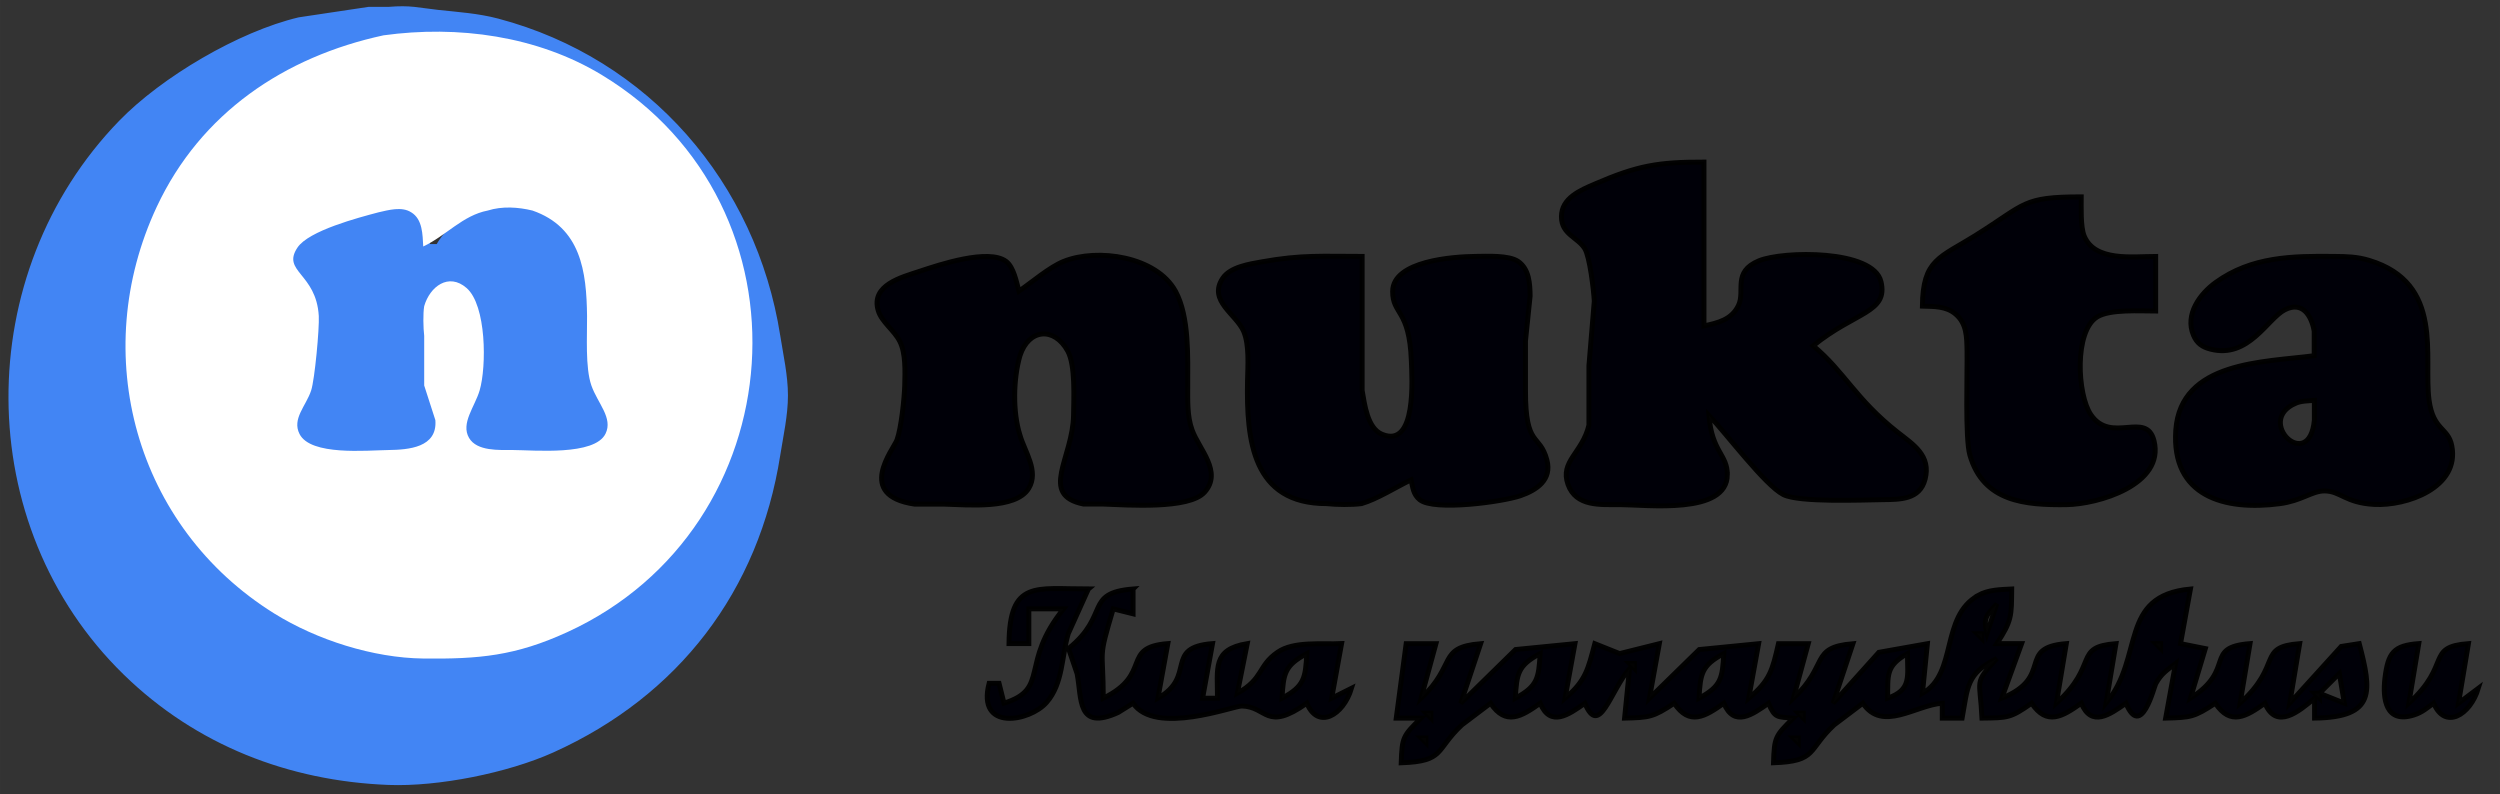 <?xml version="1.0" encoding="UTF-8" standalone="no"?>
<svg
   xmlns:dc="http://purl.org/dc/elements/1.1/"
   xmlns:cc="http://creativecommons.org/ns#"
   xmlns:rdf="http://www.w3.org/1999/02/22-rdf-syntax-ns#"
   xmlns:svg="http://www.w3.org/2000/svg"
   xmlns="http://www.w3.org/2000/svg"
   xmlns:sodipodi="http://sodipodi.sourceforge.net/DTD/sodipodi-0.dtd"
   xmlns:inkscape="http://www.inkscape.org/namespaces/inkscape"
   width="160.5"
   height="51"
   viewBox="0 0 120.39 38.255"
   version="1.1"
   id="svg5"
   sodipodi:docname="logo.svg"
   inkscape:version="0.92.1 r15371">
  <rect x="0" y="0" width="120.39" height="38.255" fill="#333333" stroke="none"/>
  <defs
     id="defs9" />
  <sodipodi:namedview
     pagecolor="#ffffff"
     bordercolor="#666666"
     borderopacity="1"
     objecttolerance="10"
     gridtolerance="10"
     guidetolerance="10"
     inkscape:pageopacity="0"
     inkscape:pageshadow="2"
     inkscape:window-width="1600"
     inkscape:window-height="837"
     id="namedview7"
     showgrid="false"
     inkscape:zoom="9.6404795"
     inkscape:cx="106.91741"
     inkscape:cy="16.345299"
     inkscape:window-x="-8"
     inkscape:window-y="-8"
     inkscape:window-maximized="1"
     inkscape:current-layer="svg5"
     units="px" />
  <path
     id="Selection #2"
     d="m 18.708,0.451 c 1.083,-0.089 1.401,0.038 2.39,0.146 0.968,0.103 1.92,0.165 2.869,0.416 7.215,1.91 12.342,7.86 13.487,15.161 0.148,0.942 0.371,1.917 0.371,2.869 0,0.951 -0.222,1.927 -0.371,2.869 -1.016,6.483 -4.857,11.508 -10.858,14.214 -2.171,0.978 -5.51,1.647 -7.889,1.554 C 13.929,37.492 9.505,35.775 6.048,32.407 -1.288,25.262 -1.262,13.207 5.821,5.904 7.85,3.81 11.548,1.629 14.405,0.953 c 0,0 3.347,-0.502 3.347,-0.502 0,0 0.956,0 0.956,0 z M 12.015,4.586 c -9.182,7.105 -7.322,21.393 3.347,25.961 1.583,0.676 3.779,1.121 5.498,1.162 1.697,0.038 3.406,-0.28 5.02,-0.796 C 36.72,27.437 39.622,13.446 31.607,5.677 30.256,4.367 28.356,3.231 26.597,2.562 24.168,1.641 21.758,1.417 19.186,1.661 16.578,2.091 14.13,2.949 12.015,4.586 Z m 15.172,6.454 c 1.726,1.733 0.693,4.559 1.355,7.284 0.299,1.238 1.205,1.941 0.535,2.766 -0.619,0.763 -2.971,0.839 -3.916,0.818 -0.731,-0.017 -2.202,-0.096 -2.62,-0.789 -0.437,-0.727 0.239,-1.616 0.49,-2.316 0.28,-0.93 0.323,-2.893 0,-3.825 -0.502,-1.649 -1.802,-1.642 -2.371,-0.681 -0.33,0.557 -0.28,1.477 -0.28,2.116 0,0.734 -0.053,1.702 0.165,2.391 0.229,0.715 0.947,1.537 0.366,2.269 -0.758,0.954 -3.947,0.911 -5.073,0.691 -0.61,-0.12 -1.544,-0.33 -1.661,-1.073 -0.11,-0.712 0.638,-1.176 0.87,-2.125 0.112,-0.469 0.112,-3.595 0,-4.064 -0.261,-1.066 -1.312,-1.69 -0.863,-2.565 0.213,-0.416 0.77,-0.65 1.176,-0.822 0.892,-0.378 3.629,-1.43 4.468,-0.906 0.514,0.32 0.638,1.116 0.791,1.664 0,0 0.478,0 0.478,0 1.238,-2.192 4.315,-2.61 6.089,-0.83 z"
     style="fill:#4285f4;fill-opacity:1;stroke:#4285f4;stroke-width:0.239;stroke-opacity:1"
     inkscape:connector-curvature="0" />
  <path
     id="Selection #1"
     d="m 28.987,3.614 c 10.451,6.33 9.342,21.785 -1.673,26.829 -2.493,1.143 -4.25,1.3 -6.932,1.269 -2.414,-0.028 -5.128,-0.896 -7.171,-2.166 C 6.507,25.377 4.236,17.036 7.549,9.958 9.665,5.438 13.7,2.731 18.469,1.701 c 3.579,-0.492 7.396,0.021 10.518,1.912 z m -9.187,6.61 c -0.447,-0.292 -1.097,-0.107 -1.571,0 -0.968,0.256 -3.366,0.884 -3.906,1.7 -0.772,1.159 0.908,1.231 1.028,3.294 0.033,0.605 -0.196,3.062 -0.368,3.586 -0.246,0.748 -0.932,1.363 -0.559,2.096 0.535,1.057 3.232,0.786 4.284,0.772 0.956,-0.015 2.362,-0.112 2.257,-1.439 0,0 -0.538,-1.669 -0.538,-1.669 0,0 0,-2.391 0,-2.391 -0.045,-0.375 -0.06,-1.088 0,-1.43 0.273,-0.944 1.176,-1.626 2.039,-0.875 0.963,0.834 0.968,3.787 0.631,4.934 -0.232,0.786 -0.92,1.587 -0.509,2.288 0.38,0.648 1.449,0.578 2.096,0.581 1.057,0.006 3.949,0.285 4.475,-0.784 0.373,-0.758 -0.38,-1.463 -0.681,-2.324 -0.301,-0.868 -0.198,-2.388 -0.208,-3.347 -0.026,-2.142 -0.292,-4.265 -2.63,-5.077 -0.681,-0.165 -1.453,-0.22 -2.151,0 -1.214,0.234 -2.003,1.212 -3.108,1.731 -0.033,-0.571 -0.026,-1.312 -0.581,-1.647 z"
     style="fill:#ffffff;fill-opacity:1;stroke:none;stroke-width:0.239;stroke-opacity:1"
     inkscape:connector-curvature="0" />
  <path
     id="Selection"
     d="m 83.182,22.862 c -0.015,1.941 -3.887,1.441 -5.19,1.439 -0.925,-0.004 -2.094,0.105 -2.481,-0.968 -0.404,-1.119 0.691,-1.518 1.006,-2.857 0,0 0,-2.869 0,-2.869 0,0 0.258,-3.108 0.258,-3.108 -0.028,-0.514 -0.215,-2.142 -0.461,-2.532 -0.349,-0.555 -1.121,-0.677 -1.121,-1.535 0,-0.894 0.911,-1.269 1.604,-1.568 2.075,-0.896 3.043,-1.059 5.259,-1.059 0,0 0,7.889 0,7.889 0.669,-0.143 1.331,-0.294 1.661,-0.982 0.342,-0.715 -0.306,-1.611 0.982,-2.151 1.155,-0.483 5.515,-0.555 5.883,1.006 0.351,1.496 -1.243,1.437 -3.268,3.084 1.501,1.243 2.039,2.567 4.064,4.162 0.76,0.598 1.623,1.124 1.327,2.266 -0.258,0.992 -1.212,0.971 -2.044,0.983 -1.002,0.013 -4.021,0.141 -4.781,-0.244 -0.875,-0.445 -2.723,-2.914 -3.586,-3.82 0.141,1.776 0.894,1.881 0.887,2.864 z M 95.204,11.292 c 2.357,-1.477 2.18,-1.81 5.02,-1.812 0,0.5 -0.038,1.446 0.143,1.886 0.514,1.245 2.34,0.983 3.442,0.983 0,0 0,2.63 0,2.63 -0.748,0 -2.197,-0.098 -2.814,0.28 -1.114,0.681 -0.966,3.736 -0.311,4.705 0.975,1.444 2.682,-0.21 3.046,1.267 0.519,2.113 -2.699,3.053 -4.224,3.072 -1.948,0.022 -3.995,-0.122 -4.645,-2.39 -0.234,-0.813 -0.117,-3.949 -0.136,-5.02 -0.013,-0.653 -0.008,-1.308 -0.552,-1.769 -0.461,-0.39 -1.037,-0.363 -1.599,-0.382 0.029,-2.264 0.813,-2.312 2.63,-3.447 z m -43.985,1.298 c 1.635,-0.66 4.477,-0.239 5.391,1.441 0.665,1.224 0.583,3.167 0.586,4.532 0,0.708 -0.033,1.48 0.213,2.151 0.332,0.918 1.473,2.008 0.6,2.986 -0.751,0.841 -3.743,0.614 -4.877,0.574 0,0 -0.951,0 -0.951,0 -2.163,-0.437 -0.512,-2.218 -0.483,-4.277 0.01,-0.815 0.096,-2.407 -0.28,-3.093 -0.65,-1.183 -1.884,-1.078 -2.302,0.229 -0.32,1.104 -0.354,2.711 0,3.82 0.225,0.798 0.927,1.736 0.423,2.563 -0.626,1.033 -2.981,0.786 -4.057,0.762 0,0 -1.434,0 -1.434,0 -2.866,-0.421 -1.026,-2.627 -0.853,-3.096 0.203,-0.552 0.356,-2.003 0.373,-2.62 0.015,-0.648 0.057,-1.554 -0.241,-2.13 -0.28,-0.545 -0.868,-0.923 -1.035,-1.475 -0.371,-1.236 1.143,-1.609 1.996,-1.893 0.92,-0.306 3.32,-1.114 4.164,-0.473 0.368,0.282 0.495,0.997 0.617,1.43 0.641,-0.442 1.47,-1.159 2.151,-1.432 z m 14.343,11.663 c -0.469,0.06 -1.183,0.053 -1.673,0 -3.569,0.006 -3.87,-3.034 -3.813,-5.928 0.015,-0.705 0.093,-1.712 -0.186,-2.367 -0.356,-0.834 -1.724,-1.473 -1.014,-2.551 0.363,-0.555 1.3,-0.693 1.905,-0.801 1.924,-0.342 2.873,-0.258 4.814,-0.258 0,0 0,6.454 0,6.454 0.117,0.667 0.249,1.817 0.956,2.111 1.685,0.703 1.444,-2.725 1.413,-3.555 -0.091,-2.477 -0.906,-2.199 -0.899,-3.328 0.01,-1.468 2.916,-1.671 3.995,-1.683 0.547,-0.004 1.599,-0.065 2.049,0.244 0.533,0.368 0.569,1.083 0.574,1.669 0,0 -0.222,2.151 -0.222,2.151 0,0 0,2.391 0,2.391 -0.006,2.785 0.681,2.039 1.03,3.347 0.256,0.956 -0.488,1.451 -1.279,1.724 -0.858,0.294 -4.15,0.748 -4.843,0.191 -0.318,-0.256 -0.335,-0.6 -0.416,-0.959 -0.724,0.349 -1.647,0.935 -2.39,1.147 z M 111.442,15.934 c -0.136,-0.743 -0.564,-1.444 -1.41,-1.018 -0.841,0.425 -1.74,2.367 -3.579,1.898 -0.404,-0.103 -0.662,-0.282 -0.827,-0.677 -0.414,-0.994 0.306,-1.979 1.073,-2.534 1.724,-1.248 3.693,-1.279 5.716,-1.255 0.602,0.006 1.088,0.015 1.673,0.191 3.645,1.1 2.603,4.659 2.888,6.744 0.201,1.453 0.918,1.298 1.092,2.18 0.397,2.022 -2.187,2.914 -3.741,2.828 -1.391,-0.079 -1.623,-0.65 -2.39,-0.65 -0.602,0 -1.104,0.476 -2.151,0.614 -2.644,0.351 -5.228,-0.342 -5.008,-3.54 0.232,-3.332 4.253,-3.265 6.665,-3.586 0,0 0,-1.195 0,-1.195 z m -0.904,3.49 c -1.97,0.863 0.674,3.383 0.913,0.808 0,0 0,-0.951 0,-0.951 -0.301,0.026 -0.622,0.015 -0.913,0.143 z m -58.125,8.94 c 0,0 -0.97,2.151 -0.97,2.151 -0.328,1.102 -0.244,2.395 -1.045,3.311 -0.806,0.923 -3.371,1.413 -2.766,-0.92 0,0 0.478,0 0.478,0 0,0 0.239,0.956 0.239,0.956 2.226,-0.693 0.736,-1.905 2.869,-4.542 0,0 -1.673,0 -1.673,0 0,0 0,1.673 0,1.673 0,0 -0.956,0 -0.956,0 0.031,-3.067 1.277,-2.63 3.825,-2.63 z m 2.151,0 c 0,0 0,1.195 0,1.195 0,0 -0.956,-0.239 -0.956,-0.239 -0.753,2.532 -0.485,1.781 -0.478,4.303 2.393,-1.169 0.822,-2.448 3.108,-2.63 0,0 -0.478,2.63 -0.478,2.63 1.874,-1.054 0.275,-2.443 2.63,-2.63 0,0 -0.478,2.63 -0.478,2.63 0,0 0.717,0 0.717,0 0.003,-1.446 -0.256,-2.345 1.434,-2.63 0,0 -0.478,2.391 -0.478,2.391 1.269,-0.696 0.978,-1.315 1.939,-1.975 0.789,-0.545 2.123,-0.368 3.081,-0.416 0,0 -0.478,2.63 -0.478,2.63 0,0 0.956,-0.478 0.956,-0.478 -0.397,1.305 -1.611,2.013 -2.151,0.717 -1.982,1.398 -1.898,0.16 -3.129,0.136 -0.397,-0.011 -4.181,1.439 -5.238,-0.136 0,0 -0.717,0.447 -0.717,0.447 -1.994,0.911 -1.747,-0.66 -1.977,-1.86 0,0 -0.414,-1.217 -0.414,-1.217 2.006,-1.618 0.739,-2.675 3.108,-2.869 z m 40.684,0.313 c 0.5,-0.28 1.073,-0.284 1.628,-0.313 -0.013,1.293 0.015,1.52 -0.717,2.63 0,0 1.195,0 1.195,0 0,0 -0.956,2.63 -0.956,2.63 2.543,-1.03 0.688,-2.436 3.108,-2.63 0,0 -0.478,2.869 -0.478,2.869 2.068,-1.872 0.794,-2.704 2.869,-2.869 0,0 -0.478,2.869 -0.478,2.869 1.857,-2.216 0.586,-5.171 4.064,-5.498 0,0 -0.478,2.63 -0.478,2.63 0,0 1.195,0.239 1.195,0.239 0,0 -0.717,2.39 -0.717,2.39 2.216,-1.403 0.617,-2.45 2.869,-2.63 0,0 -0.478,2.869 -0.478,2.869 2.068,-1.872 0.794,-2.704 2.869,-2.869 0,0 -0.478,2.869 -0.478,2.869 0,0 2.479,-2.732 2.479,-2.732 0,0 0.868,-0.136 0.868,-0.136 0.595,2.285 0.815,3.548 -2.151,3.586 0,0 0,-0.956 0,-0.956 -0.741,0.621 -1.841,1.559 -2.39,0.239 -0.908,0.641 -1.652,1.102 -2.39,0 -1.023,0.674 -1.188,0.686 -2.391,0.717 0,0 0.478,-2.63 0.478,-2.63 -0.423,0.33 -0.677,0.471 -0.951,0.966 -0.093,0.167 -0.703,2.708 -1.439,0.947 -0.777,0.547 -1.659,1.181 -2.151,0 -0.908,0.641 -1.652,1.102 -2.391,0 -1.028,0.727 -1.164,0.7 -2.391,0.717 -0.086,-1.915 -0.416,-1.633 0.717,-2.869 -1.472,0.722 -1.401,1.384 -1.673,2.869 0,0 -0.956,0 -0.956,0 0,0 0,-0.717 0,-0.717 -1.296,0.093 -2.883,1.406 -3.825,0 0,0 -1.384,1.045 -1.384,1.045 -1.293,1.21 -0.801,1.75 -2.919,1.824 0.043,-1.226 0.074,-1.288 0.956,-2.151 -0.767,-0.067 -0.892,0.015 -1.195,-0.717 -0.777,0.547 -1.659,1.181 -2.151,0 -0.908,0.641 -1.652,1.102 -2.391,0 -1.023,0.674 -1.188,0.686 -2.39,0.717 0,0 0.239,-2.39 0.239,-2.39 -0.947,1.128 -1.456,3.337 -2.151,1.673 -0.777,0.547 -1.659,1.181 -2.151,0 -0.908,0.641 -1.652,1.102 -2.391,0 0,0 -1.384,1.045 -1.384,1.045 -1.293,1.21 -0.801,1.75 -2.919,1.824 0.043,-1.226 0.074,-1.288 0.956,-2.151 0,0 -1.195,0 -1.195,0 0,0 0.478,-3.586 0.478,-3.586 0,0 1.434,0 1.434,0 0,0 -0.717,2.63 -0.717,2.63 1.719,-1.611 0.784,-2.457 2.869,-2.63 0,0 -0.956,2.869 -0.956,2.869 0,0 2.639,-2.587 2.639,-2.587 0,0 2.859,-0.282 2.859,-0.282 0,0 -0.478,2.63 -0.478,2.63 0.997,-0.841 1.109,-1.398 1.434,-2.63 0,0 1.195,0.478 1.195,0.478 0,0 1.912,-0.478 1.912,-0.478 0,0 -0.478,2.63 -0.478,2.63 0,0 2.4,-2.347 2.4,-2.347 0,0 2.859,-0.282 2.859,-0.282 0,0 -0.478,2.63 -0.478,2.63 1.03,-0.858 1.143,-1.36 1.434,-2.63 0,0 1.434,0 1.434,0 0,0 -0.717,2.63 -0.717,2.63 1.719,-1.611 0.784,-2.457 2.869,-2.63 0,0 -0.956,2.869 -0.956,2.869 0,0 2.204,-2.453 2.204,-2.453 0,0 2.338,-0.416 2.338,-0.416 0,0 -0.239,2.391 -0.239,2.391 1.695,-0.954 0.861,-3.689 2.675,-4.707 z m 0.433,1.838 c 0,0 0.478,-1.434 0.478,-1.434 -0.514,0.559 -0.662,0.672 -0.478,1.434 z m -0.478,0 c 0,0 0.239,0.239 0.239,0.239 0,0 0,-0.239 0,-0.239 0,0 -0.239,0 -0.239,0 z m 8.606,0.478 c 0,0 0.239,0.239 0.239,0.239 0,0 0,-0.239 0,-0.239 0,0 -0.239,0 -0.239,0 z m 12.431,3.44 c -1.346,0.426 -1.511,-0.765 -1.391,-1.767 0.151,-1.245 0.423,-1.578 1.63,-1.673 0,0 -0.478,2.869 -0.478,2.869 2.068,-1.872 0.794,-2.704 2.869,-2.869 0,0 -0.478,2.869 -0.478,2.869 0,0 0.956,-0.717 0.956,-0.717 -0.397,1.305 -1.611,2.013 -2.151,0.717 -0.335,0.237 -0.543,0.44 -0.956,0.571 z M 61.737,33.624 c 1.085,-0.581 1.126,-0.975 1.195,-2.151 -1.085,0.581 -1.126,0.975 -1.195,2.151 z m 11.235,0 c 1.085,-0.581 1.126,-0.975 1.195,-2.151 -1.085,0.581 -1.126,0.975 -1.195,2.151 z m 8.845,0 c 1.085,-0.581 1.126,-0.975 1.195,-2.151 -1.085,0.581 -1.126,0.975 -1.195,2.151 z m 9.084,0 c 1.167,-0.409 0.951,-1.042 0.956,-2.151 -1.049,0.593 -0.942,1.033 -0.956,2.151 z M 78.47,31.951 c 0,0 0.239,0.239 0.239,0.239 0,0 0,-0.239 0,-0.239 0,0 -0.239,0 -0.239,0 z m 33.228,1.434 c 0,0 1.195,0.478 1.195,0.478 0,0 -0.239,-1.434 -0.239,-1.434 0,0 -0.956,0.956 -0.956,0.956 z m -0.239,0 c 0,0 0.239,0.239 0.239,0.239 0,0 0,-0.239 0,-0.239 0,0 -0.239,0 -0.239,0 z m -42.79,0.956 c 0,0 0.239,0.239 0.239,0.239 0,0 0,-0.239 0,-0.239 0,0 -0.239,0 -0.239,0 z m 17.929,0 c 0,0 0.239,0.239 0.239,0.239 0,0 0,-0.239 0,-0.239 0,0 -0.239,0 -0.239,0 z m -18.168,1.195 c 0,0 0.239,0.239 0.239,0.239 0,0 0,-0.239 0,-0.239 0,0 -0.239,0 -0.239,0 z m 17.929,0 c 0,0 0.239,0.239 0.239,0.239 0,0 0,-0.239 0,-0.239 0,0 -0.239,0 -0.239,0 z"
     style="fill:#000009;fill-opacity:0.995;stroke:#000000;stroke-width:0.239;stroke-opacity:0.962"
     inkscape:connector-curvature="0" />
</svg>
